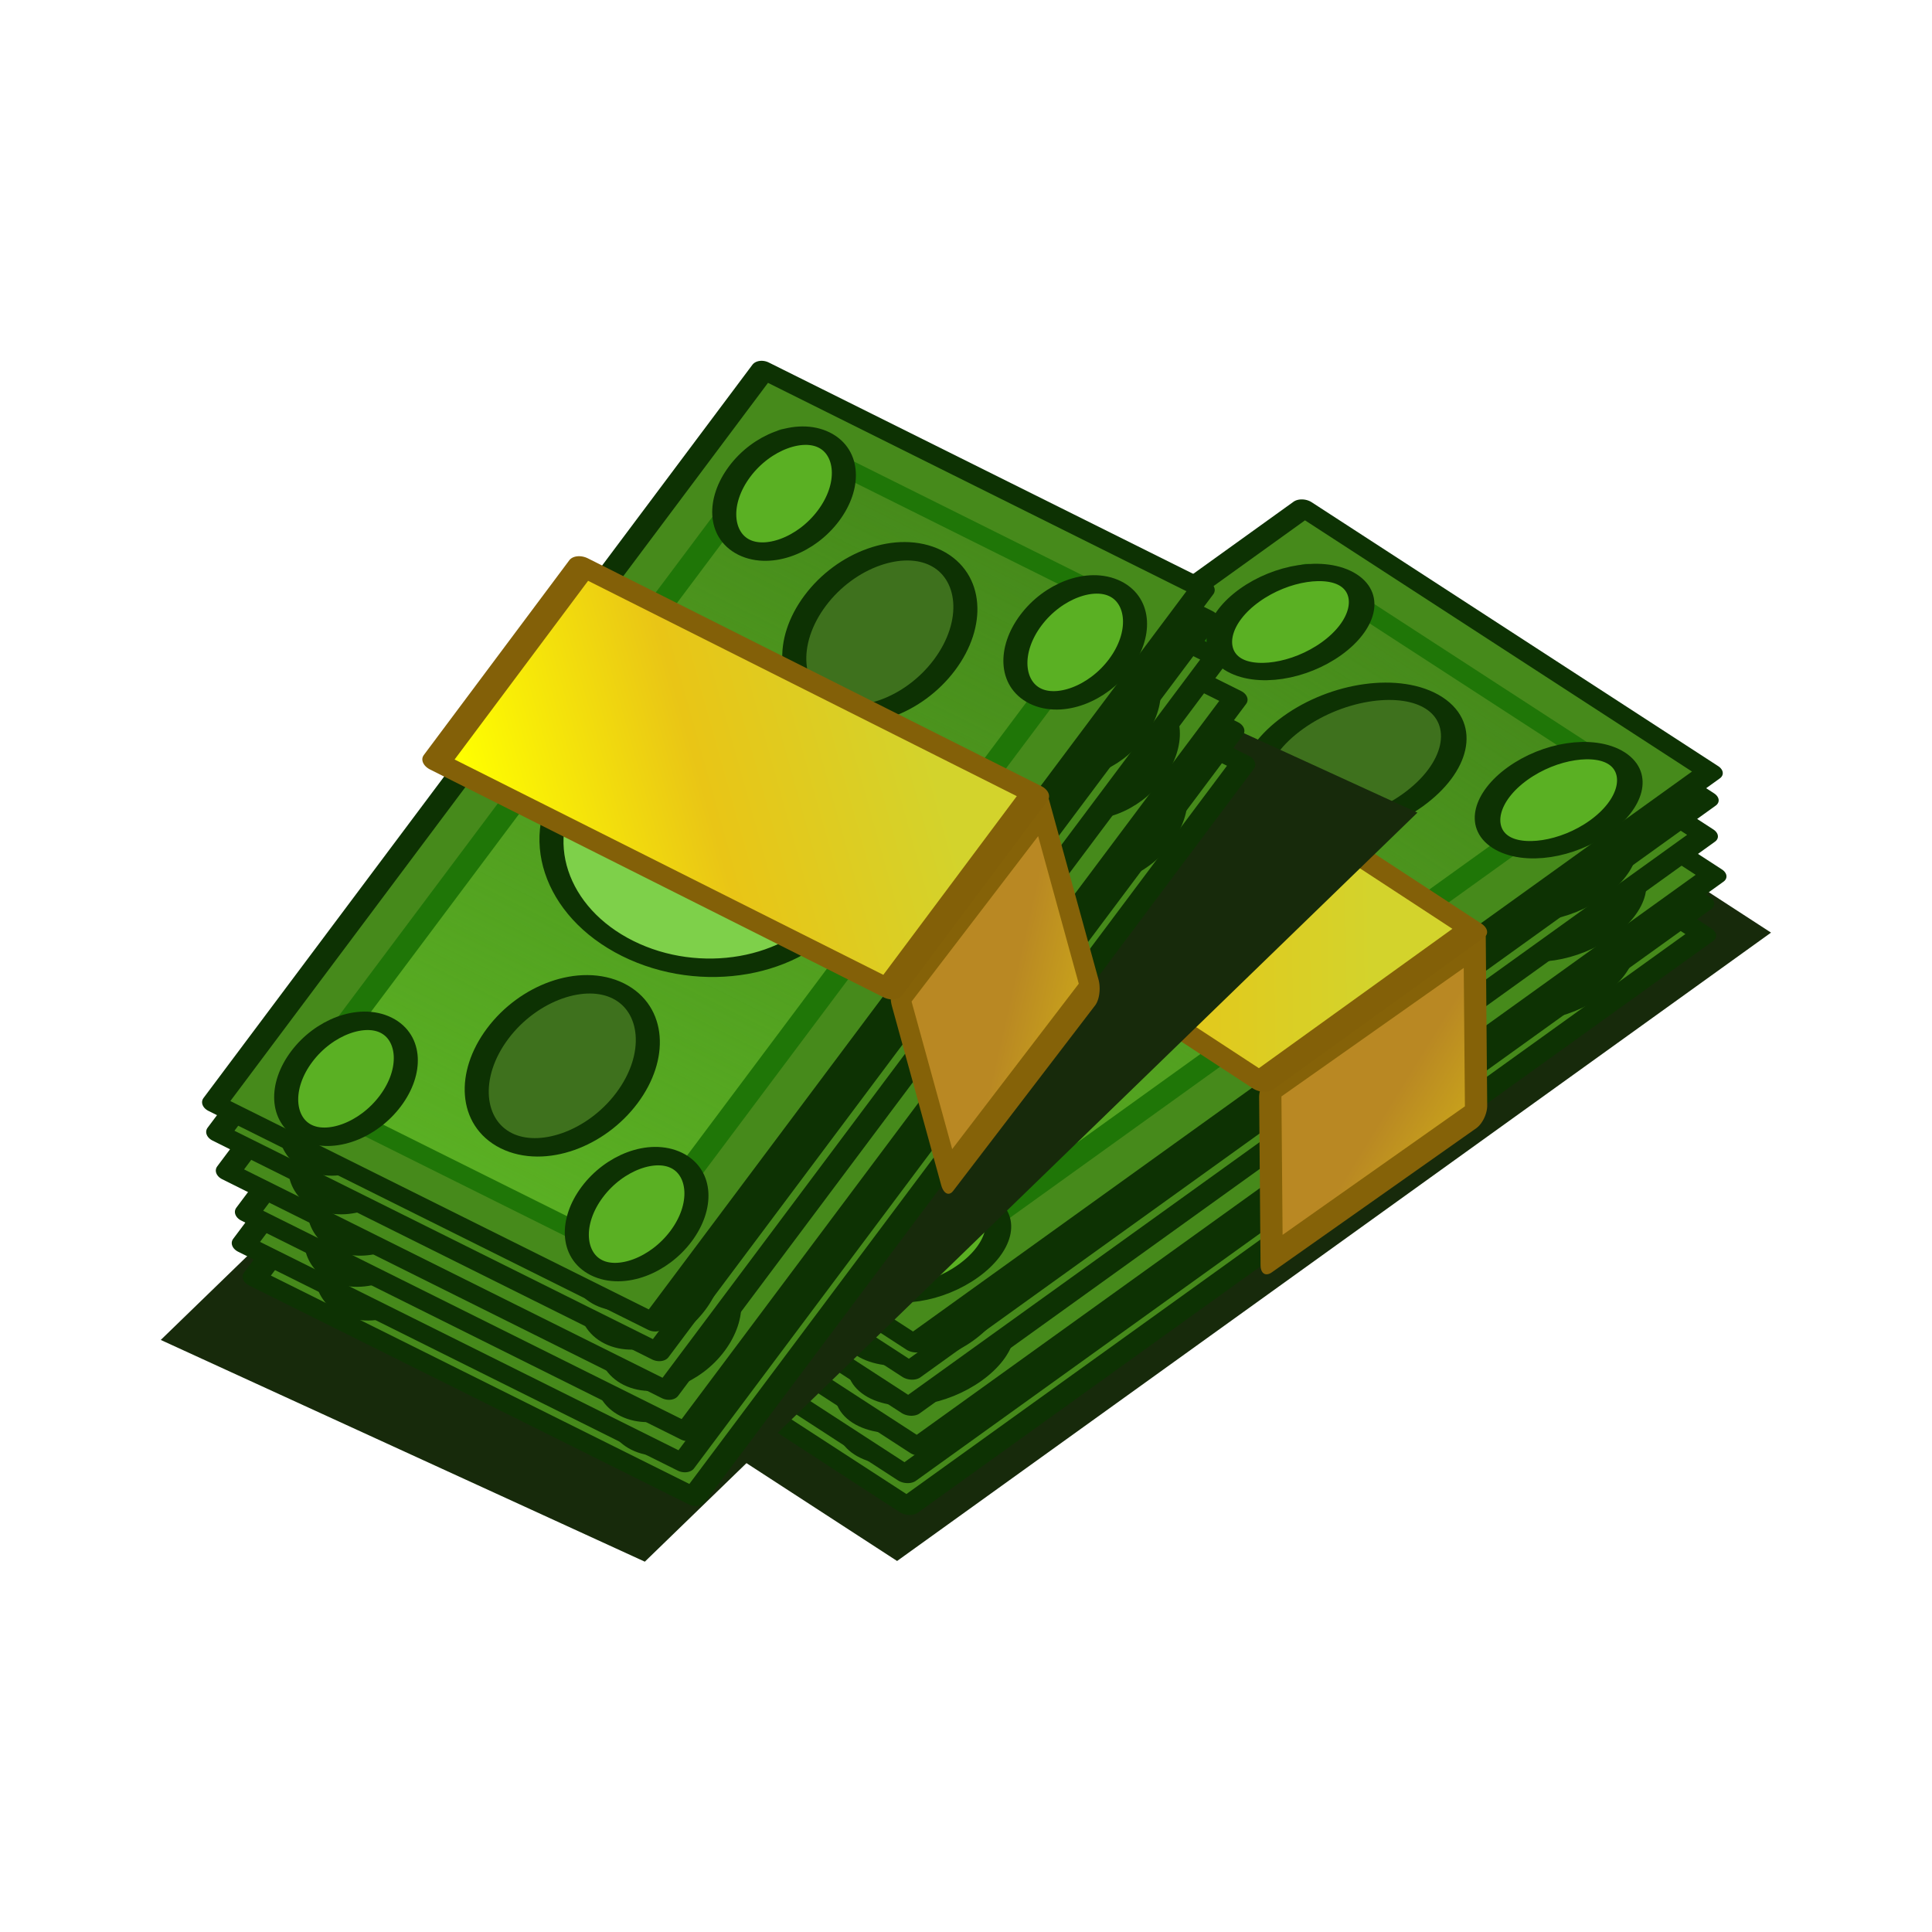 <svg:svg xmlns:dc="http://purl.org/dc/elements/1.1/" xmlns:ns2="http://creativecommons.org/ns#" xmlns:rdf="http://www.w3.org/1999/02/22-rdf-syntax-ns#" xmlns:svg="http://www.w3.org/2000/svg" height="78.323" id="svg4083" version="1.1" viewBox="-7.449 -7.663 78.323 78.323" width="78.323">
  <svg:defs id="defs4085">
    <svg:linearGradient gradientTransform="matrix(1.276 0 0 1.195 -118.53 -103.4)" gradientUnits="userSpaceOnUse" id="linearGradient5748" x1="35.884" x2="46.012" y1="36.423" y2="50.436">
      <svg:stop id="stop4905-5" offset="0" stop-color="#ff0" />
      <svg:stop id="stop4907-6" offset="1" stop-color="#b98823" />
    </svg:linearGradient>
    <svg:linearGradient gradientTransform="matrix(.95 0 0 1.028 -12.333 -27.326)" gradientUnits="userSpaceOnUse" id="linearGradient5750" x1="35.884" x2="46.012" y1="36.423" y2="50.436">
      <svg:stop id="stop4905" offset="0" stop-color="#ff0" />
      <svg:stop id="stop5752" offset=".5" stop-color="#e9c516" />
      <svg:stop id="stop4907" offset="1" stop-color="#d3d32c" />
    </svg:linearGradient>
    <svg:linearGradient gradientUnits="userSpaceOnUse" id="linearGradient5760" x1="7.5" x2="51.773" y1="22.682" y2="22.682">
      <svg:stop id="stop5756" offset="0" stop-color="#5ab023" />
      <svg:stop id="stop5758" offset="1" stop-color="#5ab023" stop-opacity="0" />
    </svg:linearGradient>
    <svg:filter height="1.473" id="filter5961" width="1.329" x="-.164" y="-.236">
      <svg:feGaussianBlur id="feGaussianBlur5963" stdDeviation="3.666" />
    </svg:filter>
    <svg:filter color-interpolation-filters="sRGB" height="1.473" id="filter5961-8" width="1.329" x="-.164" y="-.236">
      <svg:feGaussianBlur id="feGaussianBlur5963-1" stdDeviation="3.666" />
    </svg:filter>
  </svg:defs>
  <svg:g id="layer1">
    <svg:path d="m10.813 43.857 18.106 11.762 35.429-25.474-18.106-11.761-35.429 25.473z" fill="#172a0b" filter="url(#filter5961)" id="rect4091-9-5" />
    <svg:g id="g5307" stroke="#0d3203" transform="matrix(.769 -.461 .681 .892 2.473 29.863)">
      <svg:g id="g4793" stroke="#0d3203" transform="matrix(.918 -.061 .358 .764 -8.912 5.551)">
        <svg:path d="m5.469 12.375v20.719h48.531v-20.719h-48.531z" fill="#468a1b" id="rect4091" stroke-linejoin="round" />
        <svg:rect fill="#5ab023" height="15.545" id="rect4602" stroke-linejoin="round" width="43.273" x="8" y="14.909" />
        <svg:path d="m15.727 34.773c0 1.682-2.218 3.046-4.955 3.046s-4.955-1.363-4.955-3.046 2.218-3.046 4.955-3.046 4.955 1.363 4.955 3.046z" fill="#3e711d" id="path4734" transform="translate(33.364 -11.636)" />
        <svg:path d="m13.182 29.818c0 1.155-1.587 2.091-3.546 2.091s-3.546-0.936-3.546-2.091 1.587-2.091 3.546-2.091 3.546 0.936 3.546 2.091z" fill="#5ab023" id="path4604" stroke-linejoin="round" transform="translate(.636 -.091)" />
        <svg:path d="m13.182 29.818c0 1.155-1.587 2.091-3.546 2.091s-3.546-0.936-3.546-2.091 1.587-2.091 3.546-2.091 3.546 0.936 3.546 2.091z" fill="#5ab023" id="path4604-1" stroke-linejoin="round" transform="translate(38.909 -13.545)" />
        <svg:path d="m35.818 22.773c0 3.439-3.032 6.227-6.773 6.227-3.74 0-6.773-2.788-6.773-6.227 0-3.439 3.032-6.227 6.773-6.227 3.74 0 6.773 2.788 6.773 6.227z" fill="#7ed04a" id="path4732" stroke-linejoin="round" transform="translate(.591 -.182)" />
        <svg:path d="m15.727 34.773c0 1.682-2.218 3.046-4.955 3.046s-4.955-1.363-4.955-3.046 2.218-3.046 4.955-3.046 4.955 1.363 4.955 3.046z" fill="#3e711d" id="path4734-1" transform="translate(4.864 -11.409)" />
        <svg:path d="m13.182 29.818c0 1.155-1.587 2.091-3.546 2.091s-3.546-0.936-3.546-2.091 1.587-2.091 3.546-2.091 3.546 0.936 3.546 2.091z" fill="#5ab023" id="path4604-19" stroke-linejoin="round" transform="translate(.182 -13.545)" />
        <svg:path d="m13.182 29.818c0 1.155-1.587 2.091-3.546 2.091s-3.546-0.936-3.546-2.091 1.587-2.091 3.546-2.091 3.546 0.936 3.546 2.091z" fill="#5ab023" id="path4604-7" stroke-linejoin="round" transform="translate(38.727 .273)" />
      </svg:g>
      <svg:g id="g4793-4" stroke="#0d3203" transform="matrix(.918 -.061 .358 .764 -8.104 4.521)">
        <svg:path d="m5.469 12.375v20.719h48.531v-20.719h-48.531z" fill="#468a1b" id="rect4091-9" stroke-linejoin="round" />
        <svg:rect fill="#5ab023" height="15.545" id="rect4602-5" stroke-linejoin="round" width="43.273" x="8" y="14.909" />
        <svg:path d="m15.727 34.773c0 1.682-2.218 3.046-4.955 3.046s-4.955-1.363-4.955-3.046 2.218-3.046 4.955-3.046 4.955 1.363 4.955 3.046z" fill="#3e711d" id="path4734-4" transform="translate(33.364 -11.636)" />
        <svg:path d="m13.182 29.818c0 1.155-1.587 2.091-3.546 2.091s-3.546-0.936-3.546-2.091 1.587-2.091 3.546-2.091 3.546 0.936 3.546 2.091z" fill="#5ab023" id="path4604-4" stroke-linejoin="round" transform="translate(.636 -.091)" />
        <svg:path d="m13.182 29.818c0 1.155-1.587 2.091-3.546 2.091s-3.546-0.936-3.546-2.091 1.587-2.091 3.546-2.091 3.546 0.936 3.546 2.091z" fill="#5ab023" id="path4604-1-2" stroke-linejoin="round" transform="translate(38.909 -13.545)" />
        <svg:path d="m35.818 22.773c0 3.439-3.032 6.227-6.773 6.227-3.74 0-6.773-2.788-6.773-6.227 0-3.439 3.032-6.227 6.773-6.227 3.74 0 6.773 2.788 6.773 6.227z" fill="#7ed04a" id="path4732-8" stroke-linejoin="round" transform="translate(.591 -.182)" />
        <svg:path d="m15.727 34.773c0 1.682-2.218 3.046-4.955 3.046s-4.955-1.363-4.955-3.046 2.218-3.046 4.955-3.046 4.955 1.363 4.955 3.046z" fill="#3e711d" id="path4734-1-4" transform="translate(4.864 -11.409)" />
        <svg:path d="m13.182 29.818c0 1.155-1.587 2.091-3.546 2.091s-3.546-0.936-3.546-2.091 1.587-2.091 3.546-2.091 3.546 0.936 3.546 2.091z" fill="#5ab023" id="path4604-19-5" stroke-linejoin="round" transform="translate(.182 -13.545)" />
        <svg:path d="m13.182 29.818c0 1.155-1.587 2.091-3.546 2.091s-3.546-0.936-3.546-2.091 1.587-2.091 3.546-2.091 3.546 0.936 3.546 2.091z" fill="#5ab023" id="path4604-7-7" stroke-linejoin="round" transform="translate(38.727 .273)" />
      </svg:g>
      <svg:g id="g4793-8" stroke="#0d3203" transform="matrix(.918 -.061 .358 .764 -6.904 3.896)">
        <svg:path d="m5.469 12.375v20.719h48.531v-20.719h-48.531z" fill="#468a1b" id="rect4091-5" stroke-linejoin="round" />
        <svg:rect fill="#5ab023" height="15.545" id="rect4602-0" stroke-linejoin="round" width="43.273" x="8" y="14.909" />
        <svg:path d="m15.727 34.773c0 1.682-2.218 3.046-4.955 3.046s-4.955-1.363-4.955-3.046 2.218-3.046 4.955-3.046 4.955 1.363 4.955 3.046z" fill="#3e711d" id="path4734-3" transform="translate(33.364 -11.636)" />
        <svg:path d="m13.182 29.818c0 1.155-1.587 2.091-3.546 2.091s-3.546-0.936-3.546-2.091 1.587-2.091 3.546-2.091 3.546 0.936 3.546 2.091z" fill="#5ab023" id="path4604-5" stroke-linejoin="round" transform="translate(.636 -.091)" />
        <svg:path d="m13.182 29.818c0 1.155-1.587 2.091-3.546 2.091s-3.546-0.936-3.546-2.091 1.587-2.091 3.546-2.091 3.546 0.936 3.546 2.091z" fill="#5ab023" id="path4604-1-0" stroke-linejoin="round" transform="translate(38.909 -13.545)" />
        <svg:path d="m35.818 22.773c0 3.439-3.032 6.227-6.773 6.227-3.74 0-6.773-2.788-6.773-6.227 0-3.439 3.032-6.227 6.773-6.227 3.74 0 6.773 2.788 6.773 6.227z" fill="#7ed04a" id="path4732-4" stroke-linejoin="round" transform="translate(.591 -.182)" />
        <svg:path d="m15.727 34.773c0 1.682-2.218 3.046-4.955 3.046s-4.955-1.363-4.955-3.046 2.218-3.046 4.955-3.046 4.955 1.363 4.955 3.046z" fill="#3e711d" id="path4734-1-45" transform="translate(4.864 -11.409)" />
        <svg:path d="m13.182 29.818c0 1.155-1.587 2.091-3.546 2.091s-3.546-0.936-3.546-2.091 1.587-2.091 3.546-2.091 3.546 0.936 3.546 2.091z" fill="#5ab023" id="path4604-19-0" stroke-linejoin="round" transform="translate(.182 -13.545)" />
        <svg:path d="m13.182 29.818c0 1.155-1.587 2.091-3.546 2.091s-3.546-0.936-3.546-2.091 1.587-2.091 3.546-2.091 3.546 0.936 3.546 2.091z" fill="#5ab023" id="path4604-7-0" stroke-linejoin="round" transform="translate(38.727 .273)" />
      </svg:g>
      <svg:g id="g4793-2" stroke="#0d3203" transform="matrix(.918 -.061 .358 .764 -6.11 2.49)">
        <svg:path d="m5.469 12.375v20.719h48.531v-20.719h-48.531z" fill="#468a1b" id="rect4091-2" stroke-linejoin="round" />
        <svg:rect fill="#5ab023" height="15.545" id="rect4602-4" stroke-linejoin="round" width="43.273" x="8" y="14.909" />
        <svg:path d="m15.727 34.773c0 1.682-2.218 3.046-4.955 3.046s-4.955-1.363-4.955-3.046 2.218-3.046 4.955-3.046 4.955 1.363 4.955 3.046z" fill="#3e711d" id="path4734-6" transform="translate(33.364 -11.636)" />
        <svg:path d="m13.182 29.818c0 1.155-1.587 2.091-3.546 2.091s-3.546-0.936-3.546-2.091 1.587-2.091 3.546-2.091 3.546 0.936 3.546 2.091z" fill="#5ab023" id="path4604-2" stroke-linejoin="round" transform="translate(.636 -.091)" />
        <svg:path d="m13.182 29.818c0 1.155-1.587 2.091-3.546 2.091s-3.546-0.936-3.546-2.091 1.587-2.091 3.546-2.091 3.546 0.936 3.546 2.091z" fill="#5ab023" id="path4604-1-23" stroke-linejoin="round" transform="translate(38.909 -13.545)" />
        <svg:path d="m35.818 22.773c0 3.439-3.032 6.227-6.773 6.227-3.74 0-6.773-2.788-6.773-6.227 0-3.439 3.032-6.227 6.773-6.227 3.74 0 6.773 2.788 6.773 6.227z" fill="#7ed04a" id="path4732-2" stroke-linejoin="round" transform="translate(.591 -.182)" />
        <svg:path d="m15.727 34.773c0 1.682-2.218 3.046-4.955 3.046s-4.955-1.363-4.955-3.046 2.218-3.046 4.955-3.046 4.955 1.363 4.955 3.046z" fill="#3e711d" id="path4734-1-7" transform="translate(4.864 -11.409)" />
        <svg:path d="m13.182 29.818c0 1.155-1.587 2.091-3.546 2.091s-3.546-0.936-3.546-2.091 1.587-2.091 3.546-2.091 3.546 0.936 3.546 2.091z" fill="#5ab023" id="path4604-19-2" stroke-linejoin="round" transform="translate(.182 -13.545)" />
        <svg:path d="m13.182 29.818c0 1.155-1.587 2.091-3.546 2.091s-3.546-0.936-3.546-2.091 1.587-2.091 3.546-2.091 3.546 0.936 3.546 2.091z" fill="#5ab023" id="path4604-7-01" stroke-linejoin="round" transform="translate(38.727 .273)" />
      </svg:g>
      <svg:g id="g4793-2-2" stroke="#0d3203" transform="matrix(.918 -.061 .358 .764 -5.086 1.379)">
        <svg:path d="m5.469 12.375v20.719h48.531v-20.719h-48.531z" fill="#468a1b" id="rect4091-2-6" stroke-linejoin="round" />
        <svg:rect fill="#5ab023" height="15.545" id="rect4602-4-7" stroke-linejoin="round" width="43.273" x="8" y="14.909" />
        <svg:path d="m15.727 34.773c0 1.682-2.218 3.046-4.955 3.046s-4.955-1.363-4.955-3.046 2.218-3.046 4.955-3.046 4.955 1.363 4.955 3.046z" fill="#3e711d" id="path4734-6-5" transform="translate(33.364 -11.636)" />
        <svg:path d="m13.182 29.818c0 1.155-1.587 2.091-3.546 2.091s-3.546-0.936-3.546-2.091 1.587-2.091 3.546-2.091 3.546 0.936 3.546 2.091z" fill="#5ab023" id="path4604-2-6" stroke-linejoin="round" transform="translate(.636 -.091)" />
        <svg:path d="m13.182 29.818c0 1.155-1.587 2.091-3.546 2.091s-3.546-0.936-3.546-2.091 1.587-2.091 3.546-2.091 3.546 0.936 3.546 2.091z" fill="#5ab023" id="path4604-1-23-2" stroke-linejoin="round" transform="translate(38.909 -13.545)" />
        <svg:path d="m35.818 22.773c0 3.439-3.032 6.227-6.773 6.227-3.74 0-6.773-2.788-6.773-6.227 0-3.439 3.032-6.227 6.773-6.227 3.74 0 6.773 2.788 6.773 6.227z" fill="#7ed04a" id="path4732-2-7" stroke-linejoin="round" transform="translate(.591 -.182)" />
        <svg:path d="m15.727 34.773c0 1.682-2.218 3.046-4.955 3.046s-4.955-1.363-4.955-3.046 2.218-3.046 4.955-3.046 4.955 1.363 4.955 3.046z" fill="#3e711d" id="path4734-1-7-0" transform="translate(4.864 -11.409)" />
        <svg:path d="m13.182 29.818c0 1.155-1.587 2.091-3.546 2.091s-3.546-0.936-3.546-2.091 1.587-2.091 3.546-2.091 3.546 0.936 3.546 2.091z" fill="#5ab023" id="path4604-19-2-8" stroke-linejoin="round" transform="translate(.182 -13.545)" />
        <svg:path d="m13.182 29.818c0 1.155-1.587 2.091-3.546 2.091s-3.546-0.936-3.546-2.091 1.587-2.091 3.546-2.091 3.546 0.936 3.546 2.091z" fill="#5ab023" id="path4604-7-01-5" stroke-linejoin="round" transform="translate(38.727 .273)" />
      </svg:g>
      <svg:g id="g4793-2-3" transform="matrix(.918 -.061 .358 .764 -4.186 .607)">
        <svg:path d="m5.469 12.375v20.719h48.531v-20.719h-48.531z" fill="#468a1b" id="rect4091-2-2" stroke="#0d3203" stroke-linejoin="round" />
        <svg:rect fill="url(#linearGradient5760)" height="15.545" id="rect4602-4-9" stroke="#1f7607" stroke-linejoin="round" width="43.273" x="8" y="14.909" />
        <svg:path d="m15.727 34.773c0 1.682-2.218 3.046-4.955 3.046s-4.955-1.363-4.955-3.046 2.218-3.046 4.955-3.046 4.955 1.363 4.955 3.046z" fill="#3e711d" id="path4734-6-4" stroke="#0d3203" transform="translate(33.364 -11.636)" />
        <svg:path d="m13.182 29.818c0 1.155-1.587 2.091-3.546 2.091s-3.546-0.936-3.546-2.091 1.587-2.091 3.546-2.091 3.546 0.936 3.546 2.091z" fill="#5ab023" id="path4604-2-65" stroke="#0d3203" stroke-linejoin="round" transform="translate(.636 -.091)" />
        <svg:path d="m13.182 29.818c0 1.155-1.587 2.091-3.546 2.091s-3.546-0.936-3.546-2.091 1.587-2.091 3.546-2.091 3.546 0.936 3.546 2.091z" fill="#5ab023" id="path4604-1-23-1" stroke="#0d3203" stroke-linejoin="round" transform="translate(38.909 -13.545)" />
        <svg:path d="m35.818 22.773c0 3.439-3.032 6.227-6.773 6.227-3.74 0-6.773-2.788-6.773-6.227 0-3.439 3.032-6.227 6.773-6.227 3.74 0 6.773 2.788 6.773 6.227z" fill="#7ed04a" id="path4732-2-4" stroke="#0d3203" stroke-linejoin="round" transform="translate(.591 -.182)" />
        <svg:path d="m15.727 34.773c0 1.682-2.218 3.046-4.955 3.046s-4.955-1.363-4.955-3.046 2.218-3.046 4.955-3.046 4.955 1.363 4.955 3.046z" fill="#3e711d" id="path4734-1-7-8" stroke="#0d3203" transform="translate(4.864 -11.409)" />
        <svg:path d="m13.182 29.818c0 1.155-1.587 2.091-3.546 2.091s-3.546-0.936-3.546-2.091 1.587-2.091 3.546-2.091 3.546 0.936 3.546 2.091z" fill="#5ab023" id="path4604-19-2-6" stroke="#0d3203" stroke-linejoin="round" transform="translate(.182 -13.545)" />
        <svg:path d="m13.182 29.818c0 1.155-1.587 2.091-3.546 2.091s-3.546-0.936-3.546-2.091 1.587-2.091 3.546-2.091 3.546 0.936 3.546 2.091z" fill="#5ab023" id="path4604-7-01-1" stroke="#0d3203" stroke-linejoin="round" transform="translate(38.727 .273)" />
      </svg:g>
      <svg:rect fill="url(#linearGradient5748)" height="6.987" id="rect4899-3" stroke="#856208" stroke-linejoin="round" stroke-width="1.235" transform="matrix(-.998 .059 .657 -.754 0 0)" width="11.398" x="-68.144" y="-43.619" />
      <svg:rect fill="url(#linearGradient5750)" height="18.052" id="rect4899" stroke="#836008" stroke-linejoin="round" stroke-width=".988" transform="matrix(.998 -.067 .42 .907 0 0)" width="11.856" x="20.795" y="9.813" />
    </svg:g>
    <svg:path d="m-0.926 45.014 18.106 11.762 35.429-25.473-18.106-11.762-35.429 25.473z" fill="#172a0b" filter="url(#filter5961-8)" id="rect4091-9-5-3" transform="matrix(.989 -.146 .146 .989 -6.588 2.004)" />
    <svg:g id="g5307-5" stroke="#0d3203" transform="matrix(.557 -.611 .865 .847 -10.117 32.043)">
      <svg:g id="g4793-1" stroke="#0d3203" transform="matrix(.918 -.061 .358 .764 -8.912 5.551)">
        <svg:path d="m5.469 12.375v20.719h48.531v-20.719h-48.531z" fill="#468a1b" id="rect4091-23" stroke-linejoin="round" />
        <svg:rect fill="#5ab023" height="15.545" id="rect4602-2" stroke-linejoin="round" width="43.273" x="8" y="14.909" />
        <svg:path d="m15.727 34.773c0 1.682-2.218 3.046-4.955 3.046s-4.955-1.363-4.955-3.046 2.218-3.046 4.955-3.046 4.955 1.363 4.955 3.046z" fill="#3e711d" id="path4734-0" transform="translate(33.364 -11.636)" />
        <svg:path d="m13.182 29.818c0 1.155-1.587 2.091-3.546 2.091s-3.546-0.936-3.546-2.091 1.587-2.091 3.546-2.091 3.546 0.936 3.546 2.091z" fill="#5ab023" id="path4604-8" stroke-linejoin="round" transform="translate(.636 -.091)" />
        <svg:path d="m13.182 29.818c0 1.155-1.587 2.091-3.546 2.091s-3.546-0.936-3.546-2.091 1.587-2.091 3.546-2.091 3.546 0.936 3.546 2.091z" fill="#5ab023" id="path4604-1-8" stroke-linejoin="round" transform="translate(38.909 -13.545)" />
        <svg:path d="m35.818 22.773c0 3.439-3.032 6.227-6.773 6.227-3.74 0-6.773-2.788-6.773-6.227 0-3.439 3.032-6.227 6.773-6.227 3.74 0 6.773 2.788 6.773 6.227z" fill="#7ed04a" id="path4732-1" stroke-linejoin="round" transform="translate(.591 -.182)" />
        <svg:path d="m15.727 34.773c0 1.682-2.218 3.046-4.955 3.046s-4.955-1.363-4.955-3.046 2.218-3.046 4.955-3.046 4.955 1.363 4.955 3.046z" fill="#3e711d" id="path4734-1-9" transform="translate(4.864 -11.409)" />
        <svg:path d="m13.182 29.818c0 1.155-1.587 2.091-3.546 2.091s-3.546-0.936-3.546-2.091 1.587-2.091 3.546-2.091 3.546 0.936 3.546 2.091z" fill="#5ab023" id="path4604-19-7" stroke-linejoin="round" transform="translate(.182 -13.545)" />
        <svg:path d="m13.182 29.818c0 1.155-1.587 2.091-3.546 2.091s-3.546-0.936-3.546-2.091 1.587-2.091 3.546-2.091 3.546 0.936 3.546 2.091z" fill="#5ab023" id="path4604-7-2" stroke-linejoin="round" transform="translate(38.727 .273)" />
      </svg:g>
      <svg:g id="g4793-4-5" stroke="#0d3203" transform="matrix(.918 -.061 .358 .764 -8.104 4.521)">
        <svg:path d="m5.469 12.375v20.719h48.531v-20.719h-48.531z" fill="#468a1b" id="rect4091-9-2" stroke-linejoin="round" />
        <svg:rect fill="#5ab023" height="15.545" id="rect4602-5-2" stroke-linejoin="round" width="43.273" x="8" y="14.909" />
        <svg:path d="m15.727 34.773c0 1.682-2.218 3.046-4.955 3.046s-4.955-1.363-4.955-3.046 2.218-3.046 4.955-3.046 4.955 1.363 4.955 3.046z" fill="#3e711d" id="path4734-4-0" transform="translate(33.364 -11.636)" />
        <svg:path d="m13.182 29.818c0 1.155-1.587 2.091-3.546 2.091s-3.546-0.936-3.546-2.091 1.587-2.091 3.546-2.091 3.546 0.936 3.546 2.091z" fill="#5ab023" id="path4604-4-9" stroke-linejoin="round" transform="translate(.636 -.091)" />
        <svg:path d="m13.182 29.818c0 1.155-1.587 2.091-3.546 2.091s-3.546-0.936-3.546-2.091 1.587-2.091 3.546-2.091 3.546 0.936 3.546 2.091z" fill="#5ab023" id="path4604-1-2-7" stroke-linejoin="round" transform="translate(38.909 -13.545)" />
        <svg:path d="m35.818 22.773c0 3.439-3.032 6.227-6.773 6.227-3.74 0-6.773-2.788-6.773-6.227 0-3.439 3.032-6.227 6.773-6.227 3.74 0 6.773 2.788 6.773 6.227z" fill="#7ed04a" id="path4732-8-6" stroke-linejoin="round" transform="translate(.591 -.182)" />
        <svg:path d="m15.727 34.773c0 1.682-2.218 3.046-4.955 3.046s-4.955-1.363-4.955-3.046 2.218-3.046 4.955-3.046 4.955 1.363 4.955 3.046z" fill="#3e711d" id="path4734-1-4-7" transform="translate(4.864 -11.409)" />
        <svg:path d="m13.182 29.818c0 1.155-1.587 2.091-3.546 2.091s-3.546-0.936-3.546-2.091 1.587-2.091 3.546-2.091 3.546 0.936 3.546 2.091z" fill="#5ab023" id="path4604-19-5-1" stroke-linejoin="round" transform="translate(.182 -13.545)" />
        <svg:path d="m13.182 29.818c0 1.155-1.587 2.091-3.546 2.091s-3.546-0.936-3.546-2.091 1.587-2.091 3.546-2.091 3.546 0.936 3.546 2.091z" fill="#5ab023" id="path4604-7-7-0" stroke-linejoin="round" transform="translate(38.727 .273)" />
      </svg:g>
      <svg:g id="g4793-8-8" stroke="#0d3203" transform="matrix(.918 -.061 .358 .764 -6.904 3.896)">
        <svg:path d="m5.469 12.375v20.719h48.531v-20.719h-48.531z" fill="#468a1b" id="rect4091-5-9" stroke-linejoin="round" />
        <svg:rect fill="#5ab023" height="15.545" id="rect4602-0-4" stroke-linejoin="round" width="43.273" x="8" y="14.909" />
        <svg:path d="m15.727 34.773c0 1.682-2.218 3.046-4.955 3.046s-4.955-1.363-4.955-3.046 2.218-3.046 4.955-3.046 4.955 1.363 4.955 3.046z" fill="#3e711d" id="path4734-3-3" transform="translate(33.364 -11.636)" />
        <svg:path d="m13.182 29.818c0 1.155-1.587 2.091-3.546 2.091s-3.546-0.936-3.546-2.091 1.587-2.091 3.546-2.091 3.546 0.936 3.546 2.091z" fill="#5ab023" id="path4604-5-9" stroke-linejoin="round" transform="translate(.636 -.091)" />
        <svg:path d="m13.182 29.818c0 1.155-1.587 2.091-3.546 2.091s-3.546-0.936-3.546-2.091 1.587-2.091 3.546-2.091 3.546 0.936 3.546 2.091z" fill="#5ab023" id="path4604-1-0-6" stroke-linejoin="round" transform="translate(38.909 -13.545)" />
        <svg:path d="m35.818 22.773c0 3.439-3.032 6.227-6.773 6.227-3.74 0-6.773-2.788-6.773-6.227 0-3.439 3.032-6.227 6.773-6.227 3.74 0 6.773 2.788 6.773 6.227z" fill="#7ed04a" id="path4732-4-6" stroke-linejoin="round" transform="translate(.591 -.182)" />
        <svg:path d="m15.727 34.773c0 1.682-2.218 3.046-4.955 3.046s-4.955-1.363-4.955-3.046 2.218-3.046 4.955-3.046 4.955 1.363 4.955 3.046z" fill="#3e711d" id="path4734-1-45-2" transform="translate(4.864 -11.409)" />
        <svg:path d="m13.182 29.818c0 1.155-1.587 2.091-3.546 2.091s-3.546-0.936-3.546-2.091 1.587-2.091 3.546-2.091 3.546 0.936 3.546 2.091z" fill="#5ab023" id="path4604-19-0-6" stroke-linejoin="round" transform="translate(.182 -13.545)" />
        <svg:path d="m13.182 29.818c0 1.155-1.587 2.091-3.546 2.091s-3.546-0.936-3.546-2.091 1.587-2.091 3.546-2.091 3.546 0.936 3.546 2.091z" fill="#5ab023" id="path4604-7-0-2" stroke-linejoin="round" transform="translate(38.727 .273)" />
      </svg:g>
      <svg:g id="g4793-2-5" stroke="#0d3203" transform="matrix(.918 -.061 .358 .764 -6.11 2.49)">
        <svg:path d="m5.469 12.375v20.719h48.531v-20.719h-48.531z" fill="#468a1b" id="rect4091-2-0" stroke-linejoin="round" />
        <svg:rect fill="#5ab023" height="15.545" id="rect4602-4-79" stroke-linejoin="round" width="43.273" x="8" y="14.909" />
        <svg:path d="m15.727 34.773c0 1.682-2.218 3.046-4.955 3.046s-4.955-1.363-4.955-3.046 2.218-3.046 4.955-3.046 4.955 1.363 4.955 3.046z" fill="#3e711d" id="path4734-6-0" transform="translate(33.364 -11.636)" />
        <svg:path d="m13.182 29.818c0 1.155-1.587 2.091-3.546 2.091s-3.546-0.936-3.546-2.091 1.587-2.091 3.546-2.091 3.546 0.936 3.546 2.091z" fill="#5ab023" id="path4604-2-7" stroke-linejoin="round" transform="translate(.636 -.091)" />
        <svg:path d="m13.182 29.818c0 1.155-1.587 2.091-3.546 2.091s-3.546-0.936-3.546-2.091 1.587-2.091 3.546-2.091 3.546 0.936 3.546 2.091z" fill="#5ab023" id="path4604-1-23-7" stroke-linejoin="round" transform="translate(38.909 -13.545)" />
        <svg:path d="m35.818 22.773c0 3.439-3.032 6.227-6.773 6.227-3.74 0-6.773-2.788-6.773-6.227 0-3.439 3.032-6.227 6.773-6.227 3.74 0 6.773 2.788 6.773 6.227z" fill="#7ed04a" id="path4732-2-1" stroke-linejoin="round" transform="translate(.591 -.182)" />
        <svg:path d="m15.727 34.773c0 1.682-2.218 3.046-4.955 3.046s-4.955-1.363-4.955-3.046 2.218-3.046 4.955-3.046 4.955 1.363 4.955 3.046z" fill="#3e711d" id="path4734-1-7-6" transform="translate(4.864 -11.409)" />
        <svg:path d="m13.182 29.818c0 1.155-1.587 2.091-3.546 2.091s-3.546-0.936-3.546-2.091 1.587-2.091 3.546-2.091 3.546 0.936 3.546 2.091z" fill="#5ab023" id="path4604-19-2-4" stroke-linejoin="round" transform="translate(.182 -13.545)" />
        <svg:path d="m13.182 29.818c0 1.155-1.587 2.091-3.546 2.091s-3.546-0.936-3.546-2.091 1.587-2.091 3.546-2.091 3.546 0.936 3.546 2.091z" fill="#5ab023" id="path4604-7-01-53" stroke-linejoin="round" transform="translate(38.727 .273)" />
      </svg:g>
      <svg:g id="g4793-2-2-9" stroke="#0d3203" transform="matrix(.918 -.061 .358 .764 -5.086 1.379)">
        <svg:path d="m5.469 12.375v20.719h48.531v-20.719h-48.531z" fill="#468a1b" id="rect4091-2-6-9" stroke-linejoin="round" />
        <svg:rect fill="#5ab023" height="15.545" id="rect4602-4-7-5" stroke-linejoin="round" width="43.273" x="8" y="14.909" />
        <svg:path d="m15.727 34.773c0 1.682-2.218 3.046-4.955 3.046s-4.955-1.363-4.955-3.046 2.218-3.046 4.955-3.046 4.955 1.363 4.955 3.046z" fill="#3e711d" id="path4734-6-5-8" transform="translate(33.364 -11.636)" />
        <svg:path d="m13.182 29.818c0 1.155-1.587 2.091-3.546 2.091s-3.546-0.936-3.546-2.091 1.587-2.091 3.546-2.091 3.546 0.936 3.546 2.091z" fill="#5ab023" id="path4604-2-6-9" stroke-linejoin="round" transform="translate(.636 -.091)" />
        <svg:path d="m13.182 29.818c0 1.155-1.587 2.091-3.546 2.091s-3.546-0.936-3.546-2.091 1.587-2.091 3.546-2.091 3.546 0.936 3.546 2.091z" fill="#5ab023" id="path4604-1-23-2-2" stroke-linejoin="round" transform="translate(38.909 -13.545)" />
        <svg:path d="m35.818 22.773c0 3.439-3.032 6.227-6.773 6.227-3.74 0-6.773-2.788-6.773-6.227 0-3.439 3.032-6.227 6.773-6.227 3.74 0 6.773 2.788 6.773 6.227z" fill="#7ed04a" id="path4732-2-7-5" stroke-linejoin="round" transform="translate(.591 -.182)" />
        <svg:path d="m15.727 34.773c0 1.682-2.218 3.046-4.955 3.046s-4.955-1.363-4.955-3.046 2.218-3.046 4.955-3.046 4.955 1.363 4.955 3.046z" fill="#3e711d" id="path4734-1-7-0-0" transform="translate(4.864 -11.409)" />
        <svg:path d="m13.182 29.818c0 1.155-1.587 2.091-3.546 2.091s-3.546-0.936-3.546-2.091 1.587-2.091 3.546-2.091 3.546 0.936 3.546 2.091z" fill="#5ab023" id="path4604-19-2-8-2" stroke-linejoin="round" transform="translate(.182 -13.545)" />
        <svg:path d="m13.182 29.818c0 1.155-1.587 2.091-3.546 2.091s-3.546-0.936-3.546-2.091 1.587-2.091 3.546-2.091 3.546 0.936 3.546 2.091z" fill="#5ab023" id="path4604-7-01-5-6" stroke-linejoin="round" transform="translate(38.727 .273)" />
      </svg:g>
      <svg:g id="g4793-2-3-1" transform="matrix(.918 -.061 .358 .764 -4.186 .607)">
        <svg:path d="m5.469 12.375v20.719h48.531v-20.719h-48.531z" fill="#468a1b" id="rect4091-2-2-8" stroke="#0d3203" stroke-linejoin="round" />
        <svg:rect fill="url(#linearGradient5760)" height="15.545" id="rect4602-4-9-9" stroke="#1f7607" stroke-linejoin="round" width="43.273" x="8" y="14.909" />
        <svg:path d="m15.727 34.773c0 1.682-2.218 3.046-4.955 3.046s-4.955-1.363-4.955-3.046 2.218-3.046 4.955-3.046 4.955 1.363 4.955 3.046z" fill="#3e711d" id="path4734-6-4-2" stroke="#0d3203" transform="translate(33.364 -11.636)" />
        <svg:path d="m13.182 29.818c0 1.155-1.587 2.091-3.546 2.091s-3.546-0.936-3.546-2.091 1.587-2.091 3.546-2.091 3.546 0.936 3.546 2.091z" fill="#5ab023" id="path4604-2-65-5" stroke="#0d3203" stroke-linejoin="round" transform="translate(.636 -.091)" />
        <svg:path d="m13.182 29.818c0 1.155-1.587 2.091-3.546 2.091s-3.546-0.936-3.546-2.091 1.587-2.091 3.546-2.091 3.546 0.936 3.546 2.091z" fill="#5ab023" id="path4604-1-23-1-8" stroke="#0d3203" stroke-linejoin="round" transform="translate(38.909 -13.545)" />
        <svg:path d="m35.818 22.773c0 3.439-3.032 6.227-6.773 6.227-3.74 0-6.773-2.788-6.773-6.227 0-3.439 3.032-6.227 6.773-6.227 3.74 0 6.773 2.788 6.773 6.227z" fill="#7ed04a" id="path4732-2-4-7" stroke="#0d3203" stroke-linejoin="round" transform="translate(.591 -.182)" />
        <svg:path d="m15.727 34.773c0 1.682-2.218 3.046-4.955 3.046s-4.955-1.363-4.955-3.046 2.218-3.046 4.955-3.046 4.955 1.363 4.955 3.046z" fill="#3e711d" id="path4734-1-7-8-3" stroke="#0d3203" transform="translate(4.864 -11.409)" />
        <svg:path d="m13.182 29.818c0 1.155-1.587 2.091-3.546 2.091s-3.546-0.936-3.546-2.091 1.587-2.091 3.546-2.091 3.546 0.936 3.546 2.091z" fill="#5ab023" id="path4604-19-2-6-0" stroke="#0d3203" stroke-linejoin="round" transform="translate(.182 -13.545)" />
        <svg:path d="m13.182 29.818c0 1.155-1.587 2.091-3.546 2.091s-3.546-0.936-3.546-2.091 1.587-2.091 3.546-2.091 3.546 0.936 3.546 2.091z" fill="#5ab023" id="path4604-7-01-1-2" stroke="#0d3203" stroke-linejoin="round" transform="translate(38.727 .273)" />
      </svg:g>
      <svg:rect fill="url(#linearGradient5748)" height="6.987" id="rect4899-3-4" stroke="#856208" stroke-linejoin="round" stroke-width="1.235" transform="matrix(-.998 .059 .657 -.754 0 0)" width="11.398" x="-68.144" y="-43.619" />
      <svg:rect fill="url(#linearGradient5750)" height="18.052" id="rect4899-9" stroke="#836008" stroke-linejoin="round" stroke-width=".988" transform="matrix(.998 -.067 .42 .907 0 0)" width="11.856" x="20.795" y="9.813" />
    </svg:g>
  </svg:g>
</svg:svg>